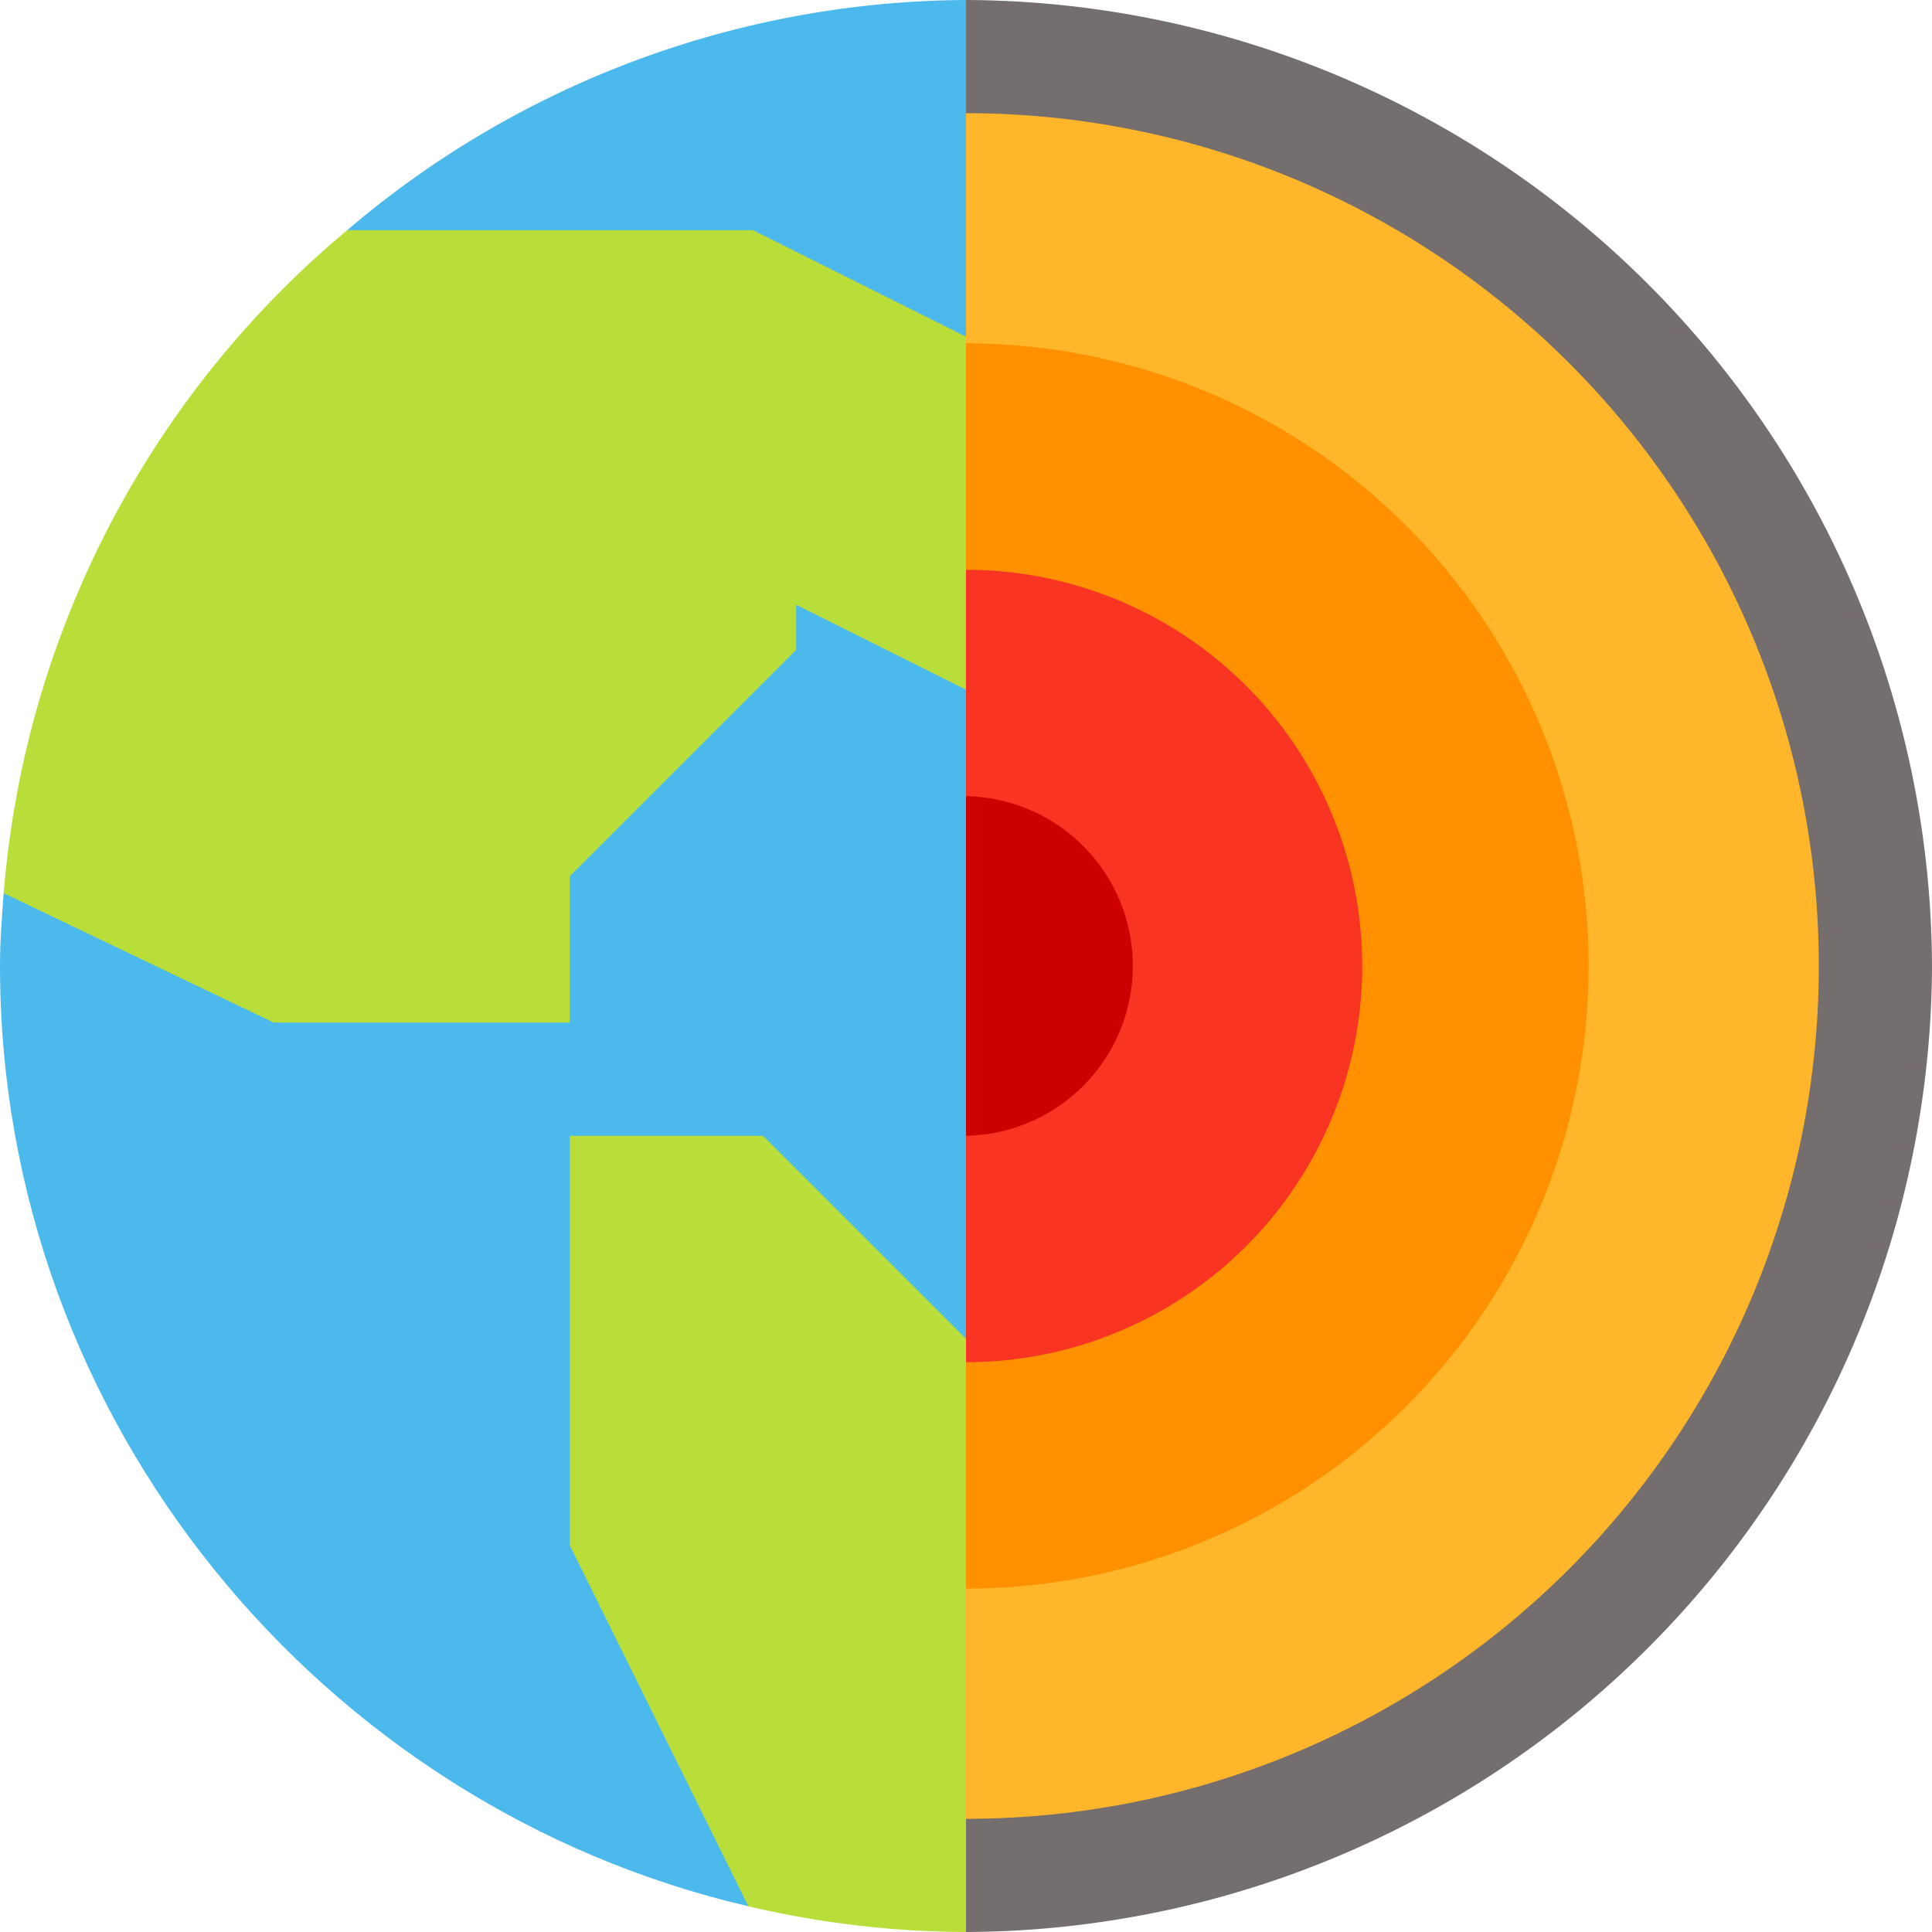 <svg id="svgexport-6_1_" data-name="svgexport-6 (1)" xmlns="http://www.w3.org/2000/svg" width="148.5" height="148.5" viewBox="0 0 148.5 148.5">
  <path id="Path_1245" data-name="Path 1245" d="M308.951,74.25A74.54,74.54,0,0,0,234.7,0L226,8.7V139.8l8.7,8.7A74.54,74.54,0,0,0,308.951,74.25Z" transform="translate(-160.451)" fill="#756e6e"/>
  <path id="Path_1246" data-name="Path 1246" d="M224.052,161.1H211V30h13.052a65.549,65.549,0,1,1,0,131.1Z" transform="translate(-149.802 -21.299)" fill="#ffb62a"/>
  <path id="Path_1247" data-name="Path 1247" d="M211,186.713V91h13.052a47.856,47.856,0,0,1,0,95.713Z" transform="translate(-149.802 -64.606)" fill="#ff9100"/>
  <path id="Path_1248" data-name="Path 1248" d="M211,211.908V151h13.052a30.454,30.454,0,0,1,0,60.908Z" transform="translate(-149.802 -107.204)" fill="#fa3423"/>
  <path id="Path_1249" data-name="Path 1249" d="M224.052,237.1H211V211h13.052a13.052,13.052,0,0,1,0,26.1Z" transform="translate(-149.802 -149.802)" fill="#cd0000"/>
  <path id="Path_1250" data-name="Path 1250" d="M61.2,130.272.283,161.145C.143,163,0,164.85,0,166.738c0,35.021,24.782,64.659,57.519,72.27L74.25,195.391V145.5Z" transform="translate(0 -92.488)" fill="#4bb9ec"/>
  <path id="Path_1251" data-name="Path 1251" d="M139.581,25.88V0A73.845,73.845,0,0,0,92.02,17.692l22.485,8.7Z" transform="translate(-65.331)" fill="#4bb9ec"/>
  <g id="Group_55569" data-name="Group 55569" transform="translate(0.283 17.692)">
    <path id="Path_1252" data-name="Path 1252" d="M151,301v31.482l13.723,27.736a73.718,73.718,0,0,0,16.731,1.98V316.6l-15.6-15.6Z" transform="translate(-107.487 -231.391)" fill="#b9dd39"/>
    <path id="Path_1253" data-name="Path 1253" d="M58.569,61H27.382A74.123,74.123,0,0,0,.976,111.965l20.757,9.943H44.489v-11.25l17.4-17.4V89.793l13.052,6.526V69.187Z" transform="translate(-0.976 -61)" fill="#b9dd39"/>
  </g>
</svg>
